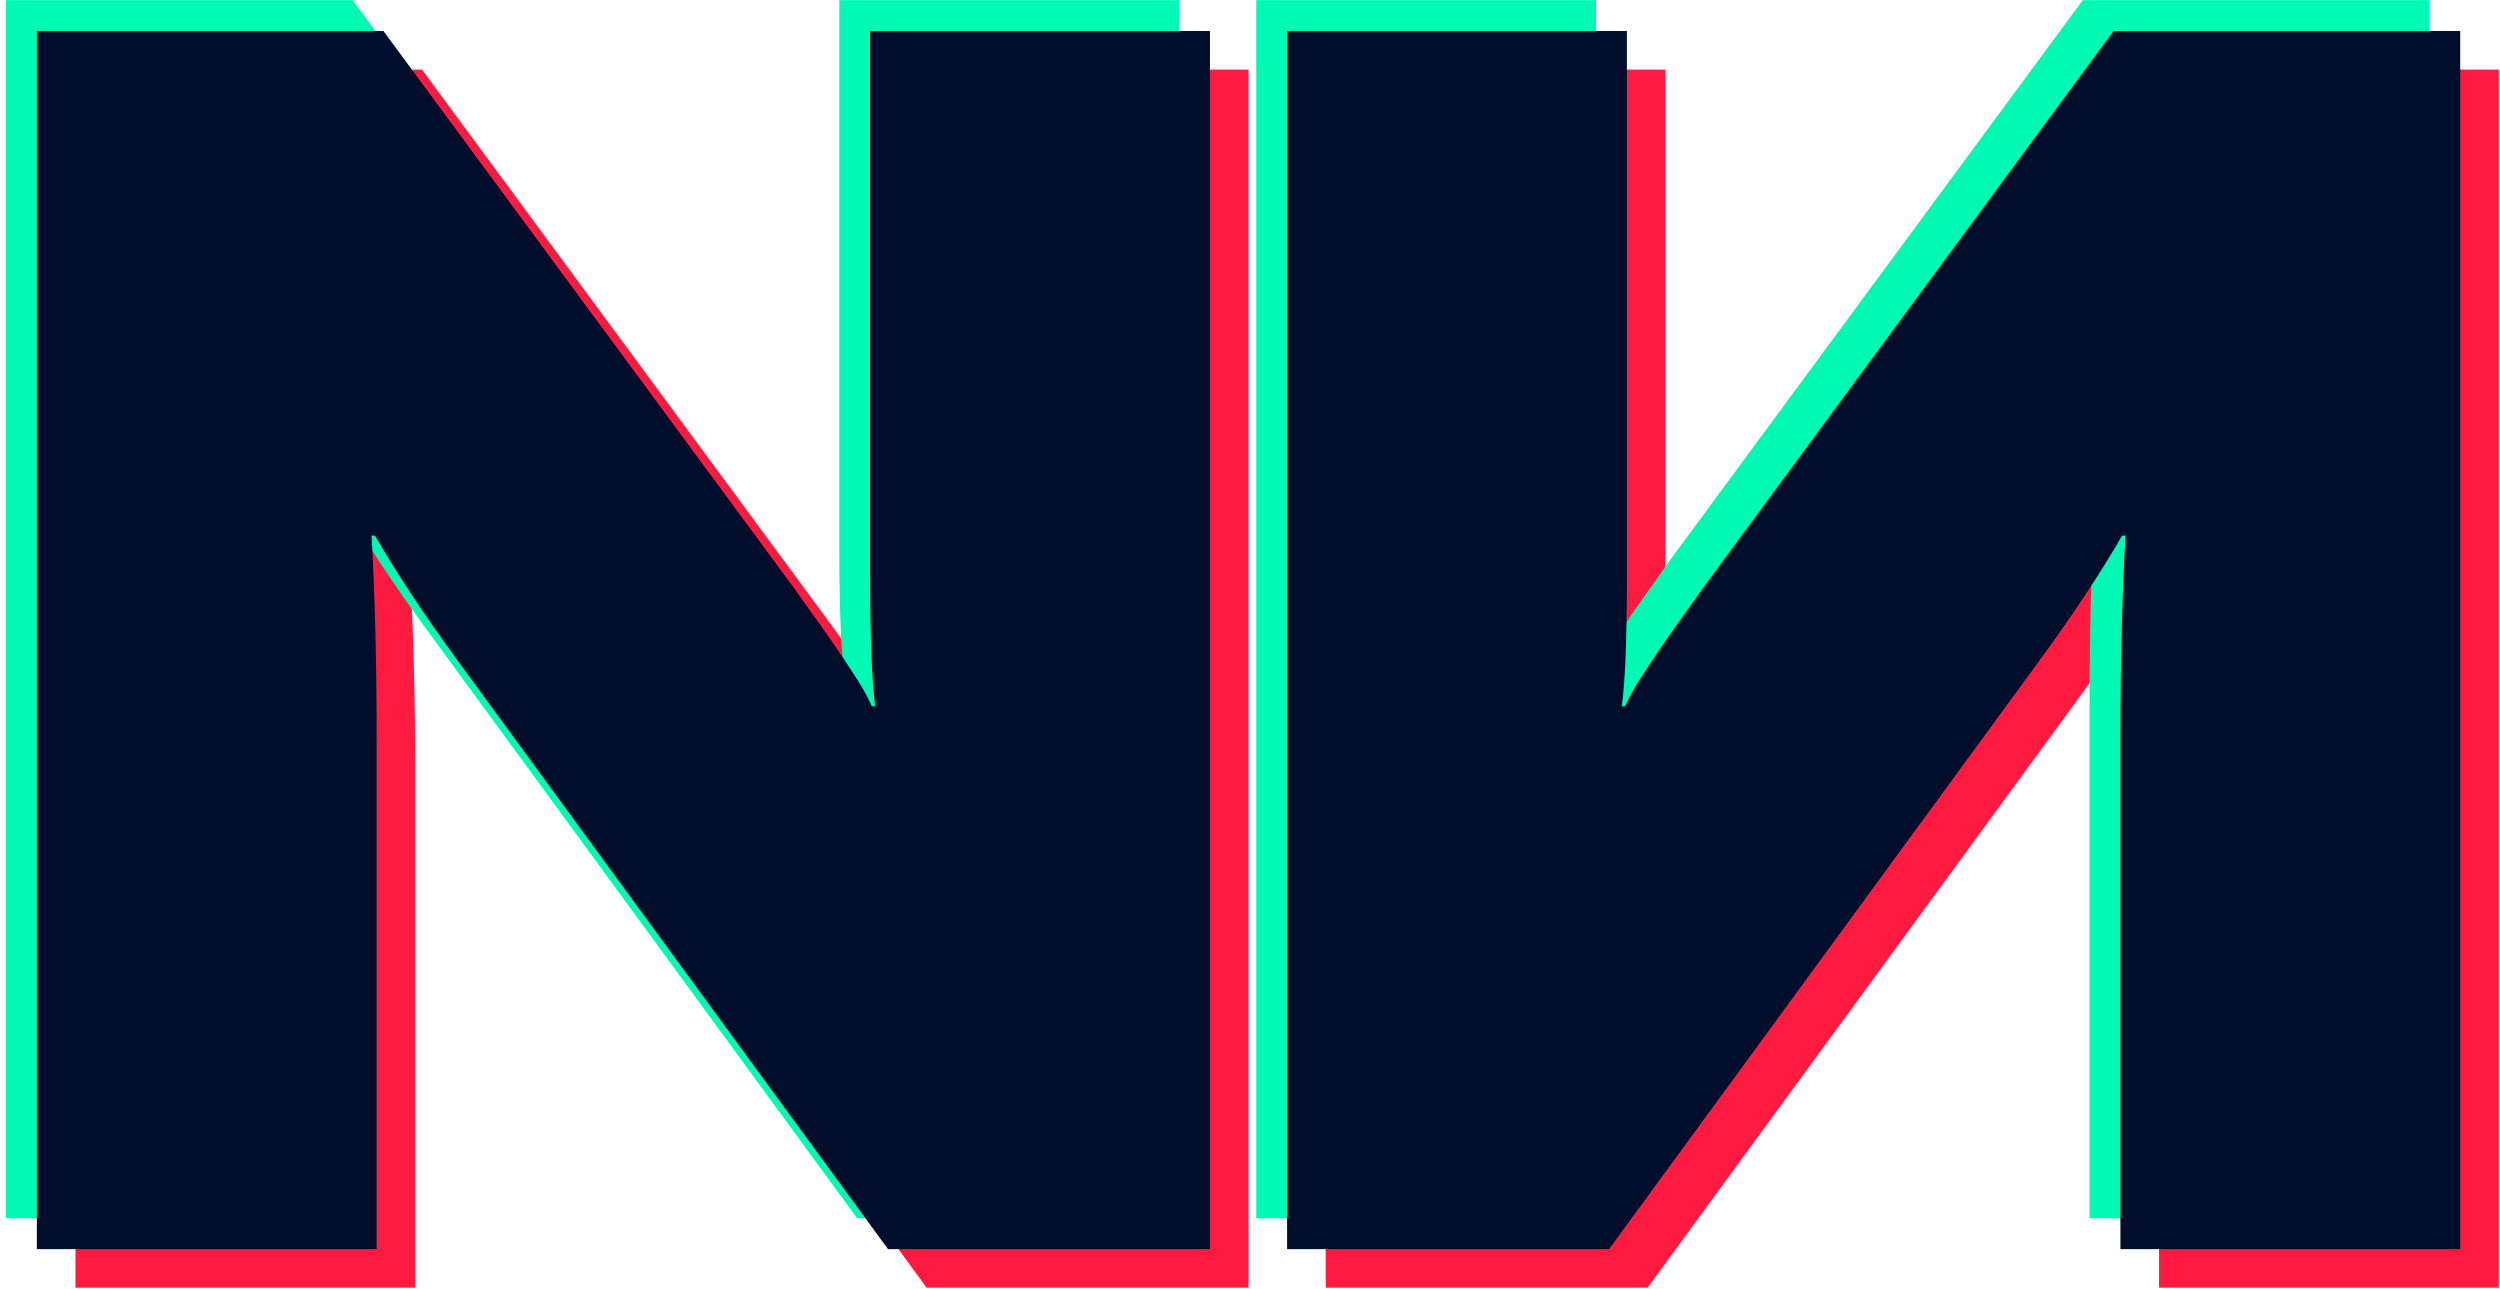 <?xml version="1.0" encoding="UTF-8" standalone="no"?><!DOCTYPE svg PUBLIC "-//W3C//DTD SVG 1.1//EN" "http://www.w3.org/Graphics/SVG/1.1/DTD/svg11.dtd"><svg width="100%" height="100%" viewBox="0 0 324 167" version="1.1" xmlns="http://www.w3.org/2000/svg" xmlns:xlink="http://www.w3.org/1999/xlink" xml:space="preserve" xmlns:serif="http://www.serif.com/" style="fill-rule:evenodd;clip-rule:evenodd;stroke-linejoin:round;stroke-miterlimit:1.414;"><g id="_3d" serif:id="3d"><g id="red"><path d="M120.085,166.885l-55.705,-76.181c-4.403,-6.019 -8,-11.45 -10.789,-16.294l-0.44,0c0.44,7.78 0.661,16.514 0.661,26.202l0,66.273l-44.036,0l0,-157.868l44.916,0l53.394,72.439c0.66,0.954 1.468,2.092 2.422,3.413c0.954,1.321 1.908,2.679 2.862,4.073c0.954,1.395 1.853,2.752 2.697,4.074c0.844,1.321 1.486,2.495 1.927,3.522l0.44,0c-0.44,-3.229 -0.66,-8.807 -0.66,-16.733l0,-70.788l44.035,0l0,157.868l-41.724,0Z" style="fill:#ff1b40;fill-rule:nonzero;"/><path d="M213.533,166.885l55.705,-76.181c4.404,-6.019 8,-11.45 10.789,-16.294l0.44,0c-0.44,7.78 -0.66,16.514 -0.66,26.202l0,66.273l44.036,0l0,-157.868l-44.917,0l-53.393,72.439c-0.661,0.954 -1.468,2.092 -2.422,3.413c-0.954,1.321 -1.908,2.679 -2.862,4.073c-0.955,1.395 -1.854,2.752 -2.698,4.074c-0.844,1.321 -1.486,2.495 -1.926,3.522l-0.441,0c0.441,-3.229 0.661,-8.807 0.661,-16.733l0,-70.788l-44.036,0l0,157.868l41.724,0Z" style="fill:#ff1b40;fill-rule:nonzero;"/></g><g id="red1" serif:id="red"><path d="M111.085,157.885l-55.705,-76.181c-4.403,-6.019 -8,-11.45 -10.789,-16.294l-0.44,0c0.44,7.78 0.661,16.514 0.661,26.202l0,66.273l-44.036,0l0,-157.868l44.916,0l53.394,72.439c0.66,0.954 1.468,2.092 2.422,3.413c0.954,1.321 1.908,2.679 2.862,4.073c0.954,1.395 1.853,2.752 2.697,4.074c0.844,1.321 1.486,2.495 1.927,3.522l0.44,0c-0.44,-3.229 -0.66,-8.807 -0.66,-16.733l0,-70.788l44.035,0l0,157.868l-41.724,0Z" style="fill:#00fab3;fill-rule:nonzero;"/><path d="M204.533,157.885l55.705,-76.181c4.404,-6.019 8,-11.45 10.789,-16.294l0.44,0c-0.44,7.78 -0.66,16.514 -0.66,26.202l0,66.273l44.036,0l0,-157.868l-44.917,0l-53.393,72.439c-0.661,0.954 -1.468,2.092 -2.422,3.413c-0.954,1.321 -1.908,2.679 -2.862,4.073c-0.955,1.395 -1.854,2.752 -2.698,4.074c-0.844,1.321 -1.486,2.495 -1.926,3.522l-0.441,0c0.441,-3.229 0.661,-8.807 0.661,-16.733l0,-70.788l-44.036,0l0,157.868l41.724,0Z" style="fill:#00fab3;fill-rule:nonzero;"/></g><g id="black"><path d="M115.085,161.885l-55.705,-76.181c-4.403,-6.019 -8,-11.45 -10.789,-16.294l-0.44,0c0.44,7.78 0.661,16.514 0.661,26.202l0,66.273l-44.036,0l0,-157.868l44.916,0l53.394,72.439c0.66,0.954 1.468,2.092 2.422,3.413c0.954,1.321 1.908,2.679 2.862,4.073c0.954,1.395 1.853,2.752 2.697,4.074c0.844,1.321 1.486,2.495 1.927,3.522l0.44,0c-0.44,-3.229 -0.66,-8.807 -0.66,-16.733l0,-70.788l44.035,0l0,157.868l-41.724,0Z" style="fill:#000d2b;fill-rule:nonzero;"/><path d="M208.533,161.885l55.705,-76.181c4.404,-6.019 8,-11.45 10.789,-16.294l0.44,0c-0.44,7.78 -0.66,16.514 -0.66,26.202l0,66.273l44.036,0l0,-157.868l-44.917,0l-53.393,72.439c-0.661,0.954 -1.468,2.092 -2.422,3.413c-0.954,1.321 -1.908,2.679 -2.862,4.073c-0.955,1.395 -1.854,2.752 -2.698,4.074c-0.844,1.321 -1.486,2.495 -1.926,3.522l-0.441,0c0.441,-3.229 0.661,-8.807 0.661,-16.733l0,-70.788l-44.036,0l0,157.868l41.724,0Z" style="fill:#000d2b;fill-rule:nonzero;"/></g></g></svg>